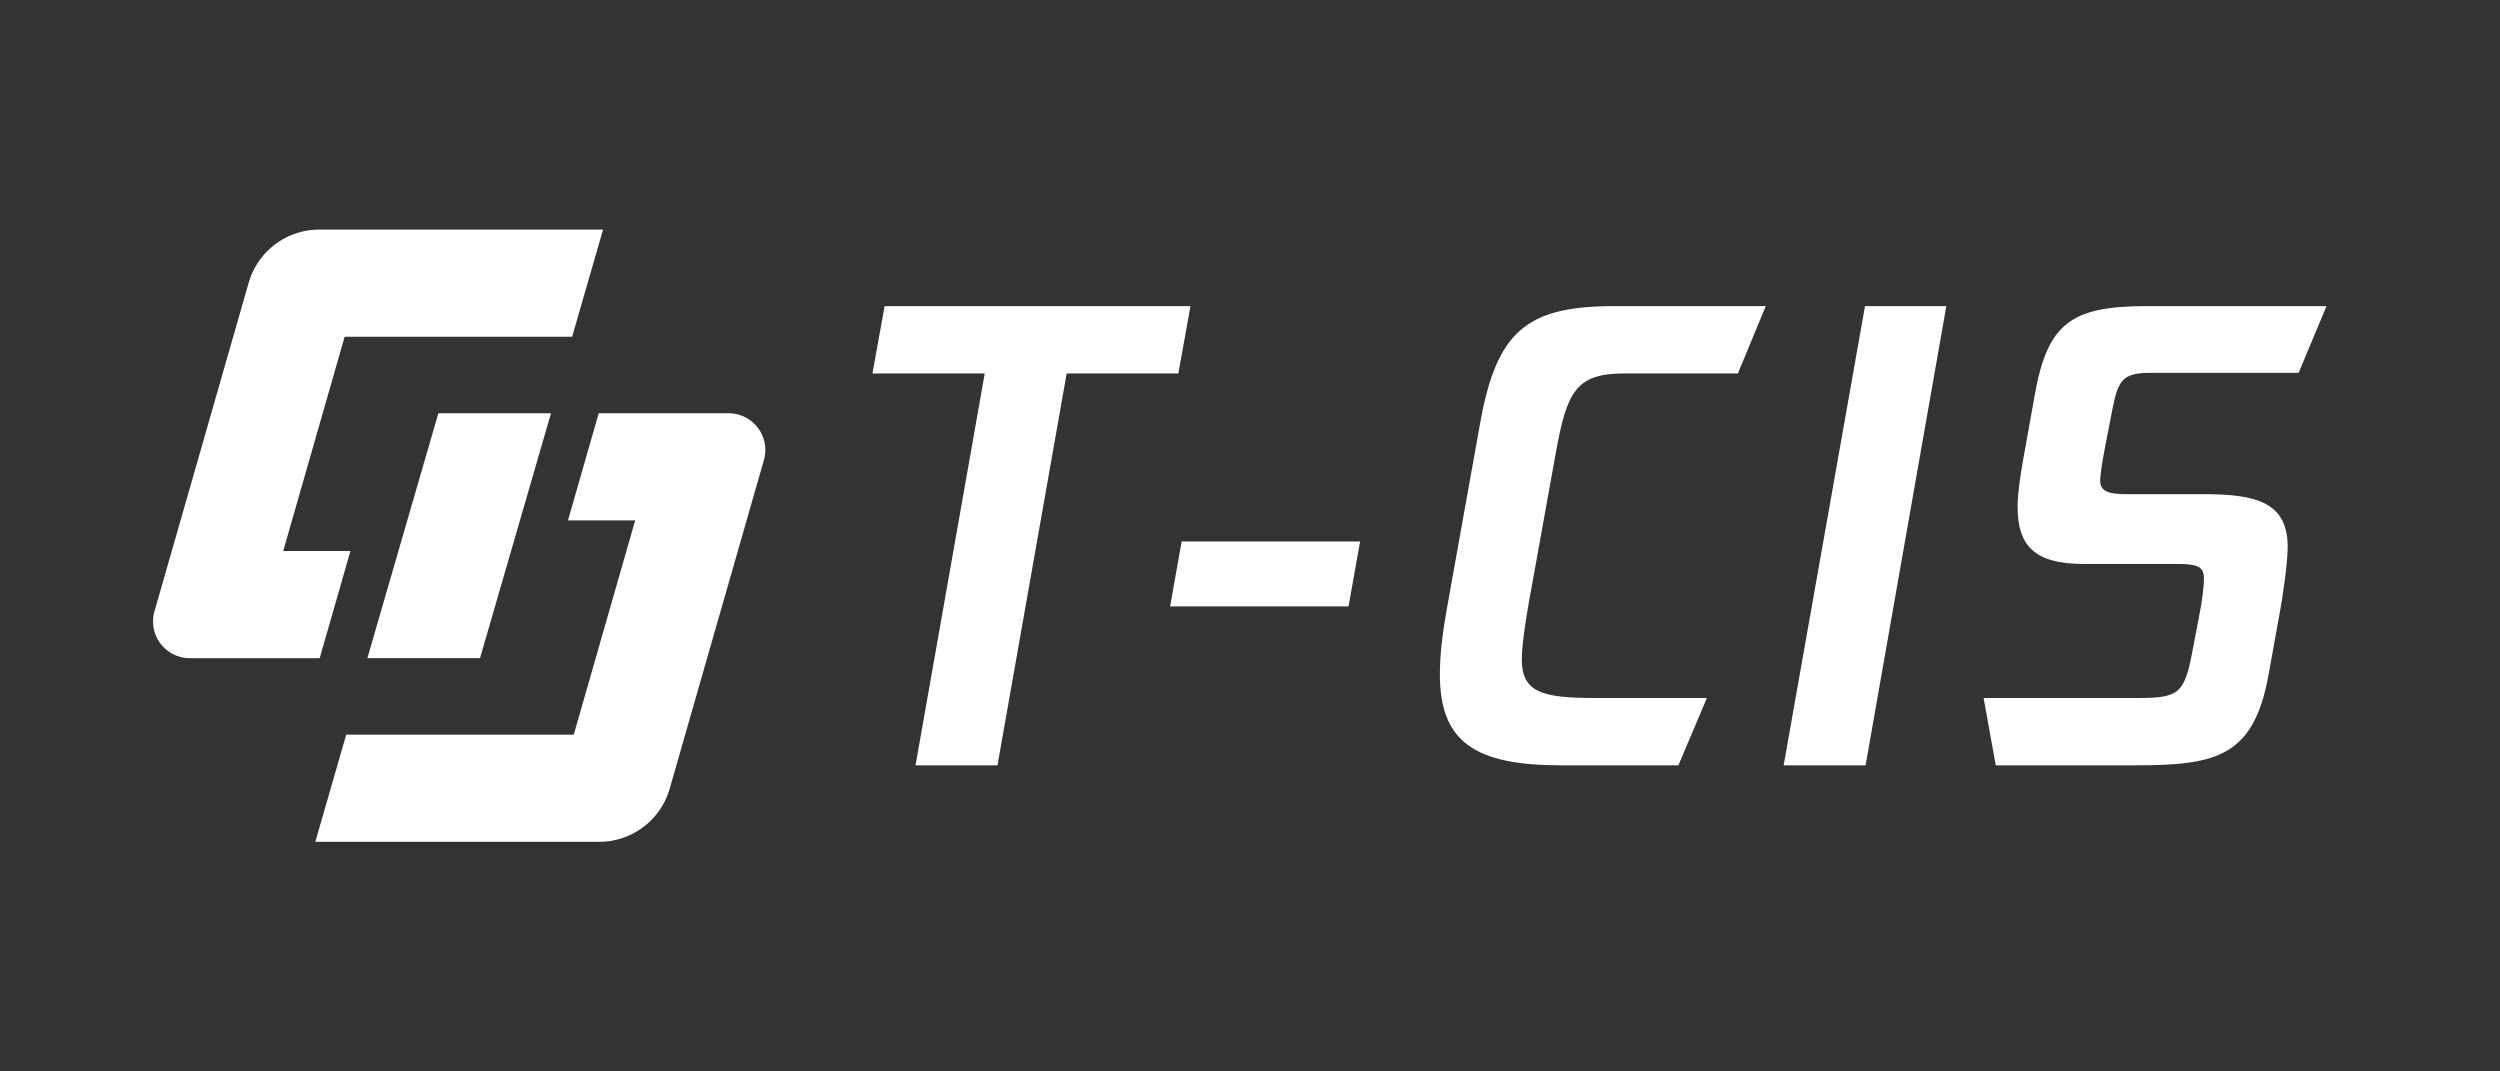 <svg xmlns="http://www.w3.org/2000/svg" viewBox="0 0 112 48" class="design-iconfont"><rect x="0" y="0" width="112" height="48" fill="#333333" stroke="none"/><g fill="#FFF" fill-rule="evenodd"><path d="M27.017 10.286l-1.385 4.8H15.44l-2.752 9.6h3.011l-1.377 4.8h-5.82a1.646 1.646 0 0 1-1.581-2.1L11.14 12.67a3.29 3.29 0 0 1 3.163-2.384h12.714zM14.126 37.714l1.384-4.8h10.194l2.752-9.6h-3.011l1.377-4.8h5.818a1.646 1.646 0 0 1 1.582 2.1L30.003 35.33a3.29 3.29 0 0 1-3.163 2.384H14.126z" fill-rule="nonzero"/><path d="M24.685 18.514l-3.18 10.971h-5.047l3.18-10.97h5.047z"/><path d="M44.687 34.286l3.1-17.555h5.003l.543-3.017H39.63l-.544 3.017h5.03l-3.1 17.555h3.67zm15.728-7.12l.517-2.908h-7.994l-.517 2.908h7.994zm14.777 7.12l1.278-3.017h-5.058c-2.284 0-3.235-.244-3.235-1.712 0-.733.217-2.092.544-3.831l.978-5.435c.49-2.69.87-3.56 3.046-3.56h5.112l1.25-3.017H72.31c-3.943 0-5.275 1.142-6.01 5.3l-1.413 7.88c-.3 1.63-.38 2.527-.38 3.343 0 3.016 1.603 4.049 5.41 4.049h5.275zm8.387 0l3.616-20.572h-3.643l-3.644 20.572h3.67zm12.166 0c3.67 0 5.248-.462 5.9-4.13l.49-2.718c.056-.294.148-.86.224-1.445l.012-.098c.066-.52.117-1.044.117-1.392 0-2.038-1.468-2.364-3.78-2.364h-3.48c-.76 0-1.141-.136-1.141-.598 0-.245.081-.788.217-1.495l.326-1.685c.272-1.386.49-1.657 1.74-1.657h6.608l1.25-2.99H96.18c-3.399 0-4.459.761-5.03 4.022l-.517 2.88c-.136.789-.244 1.495-.244 2.093 0 1.712.734 2.555 2.936 2.555h4.052c.978 0 1.36.054 1.36.652 0 .299-.055.897-.246 1.848l-.271 1.413c-.35 1.883-.62 2.088-2.367 2.092h-6.987l.544 3.017h6.335z" fill-rule="nonzero"/></g></svg>